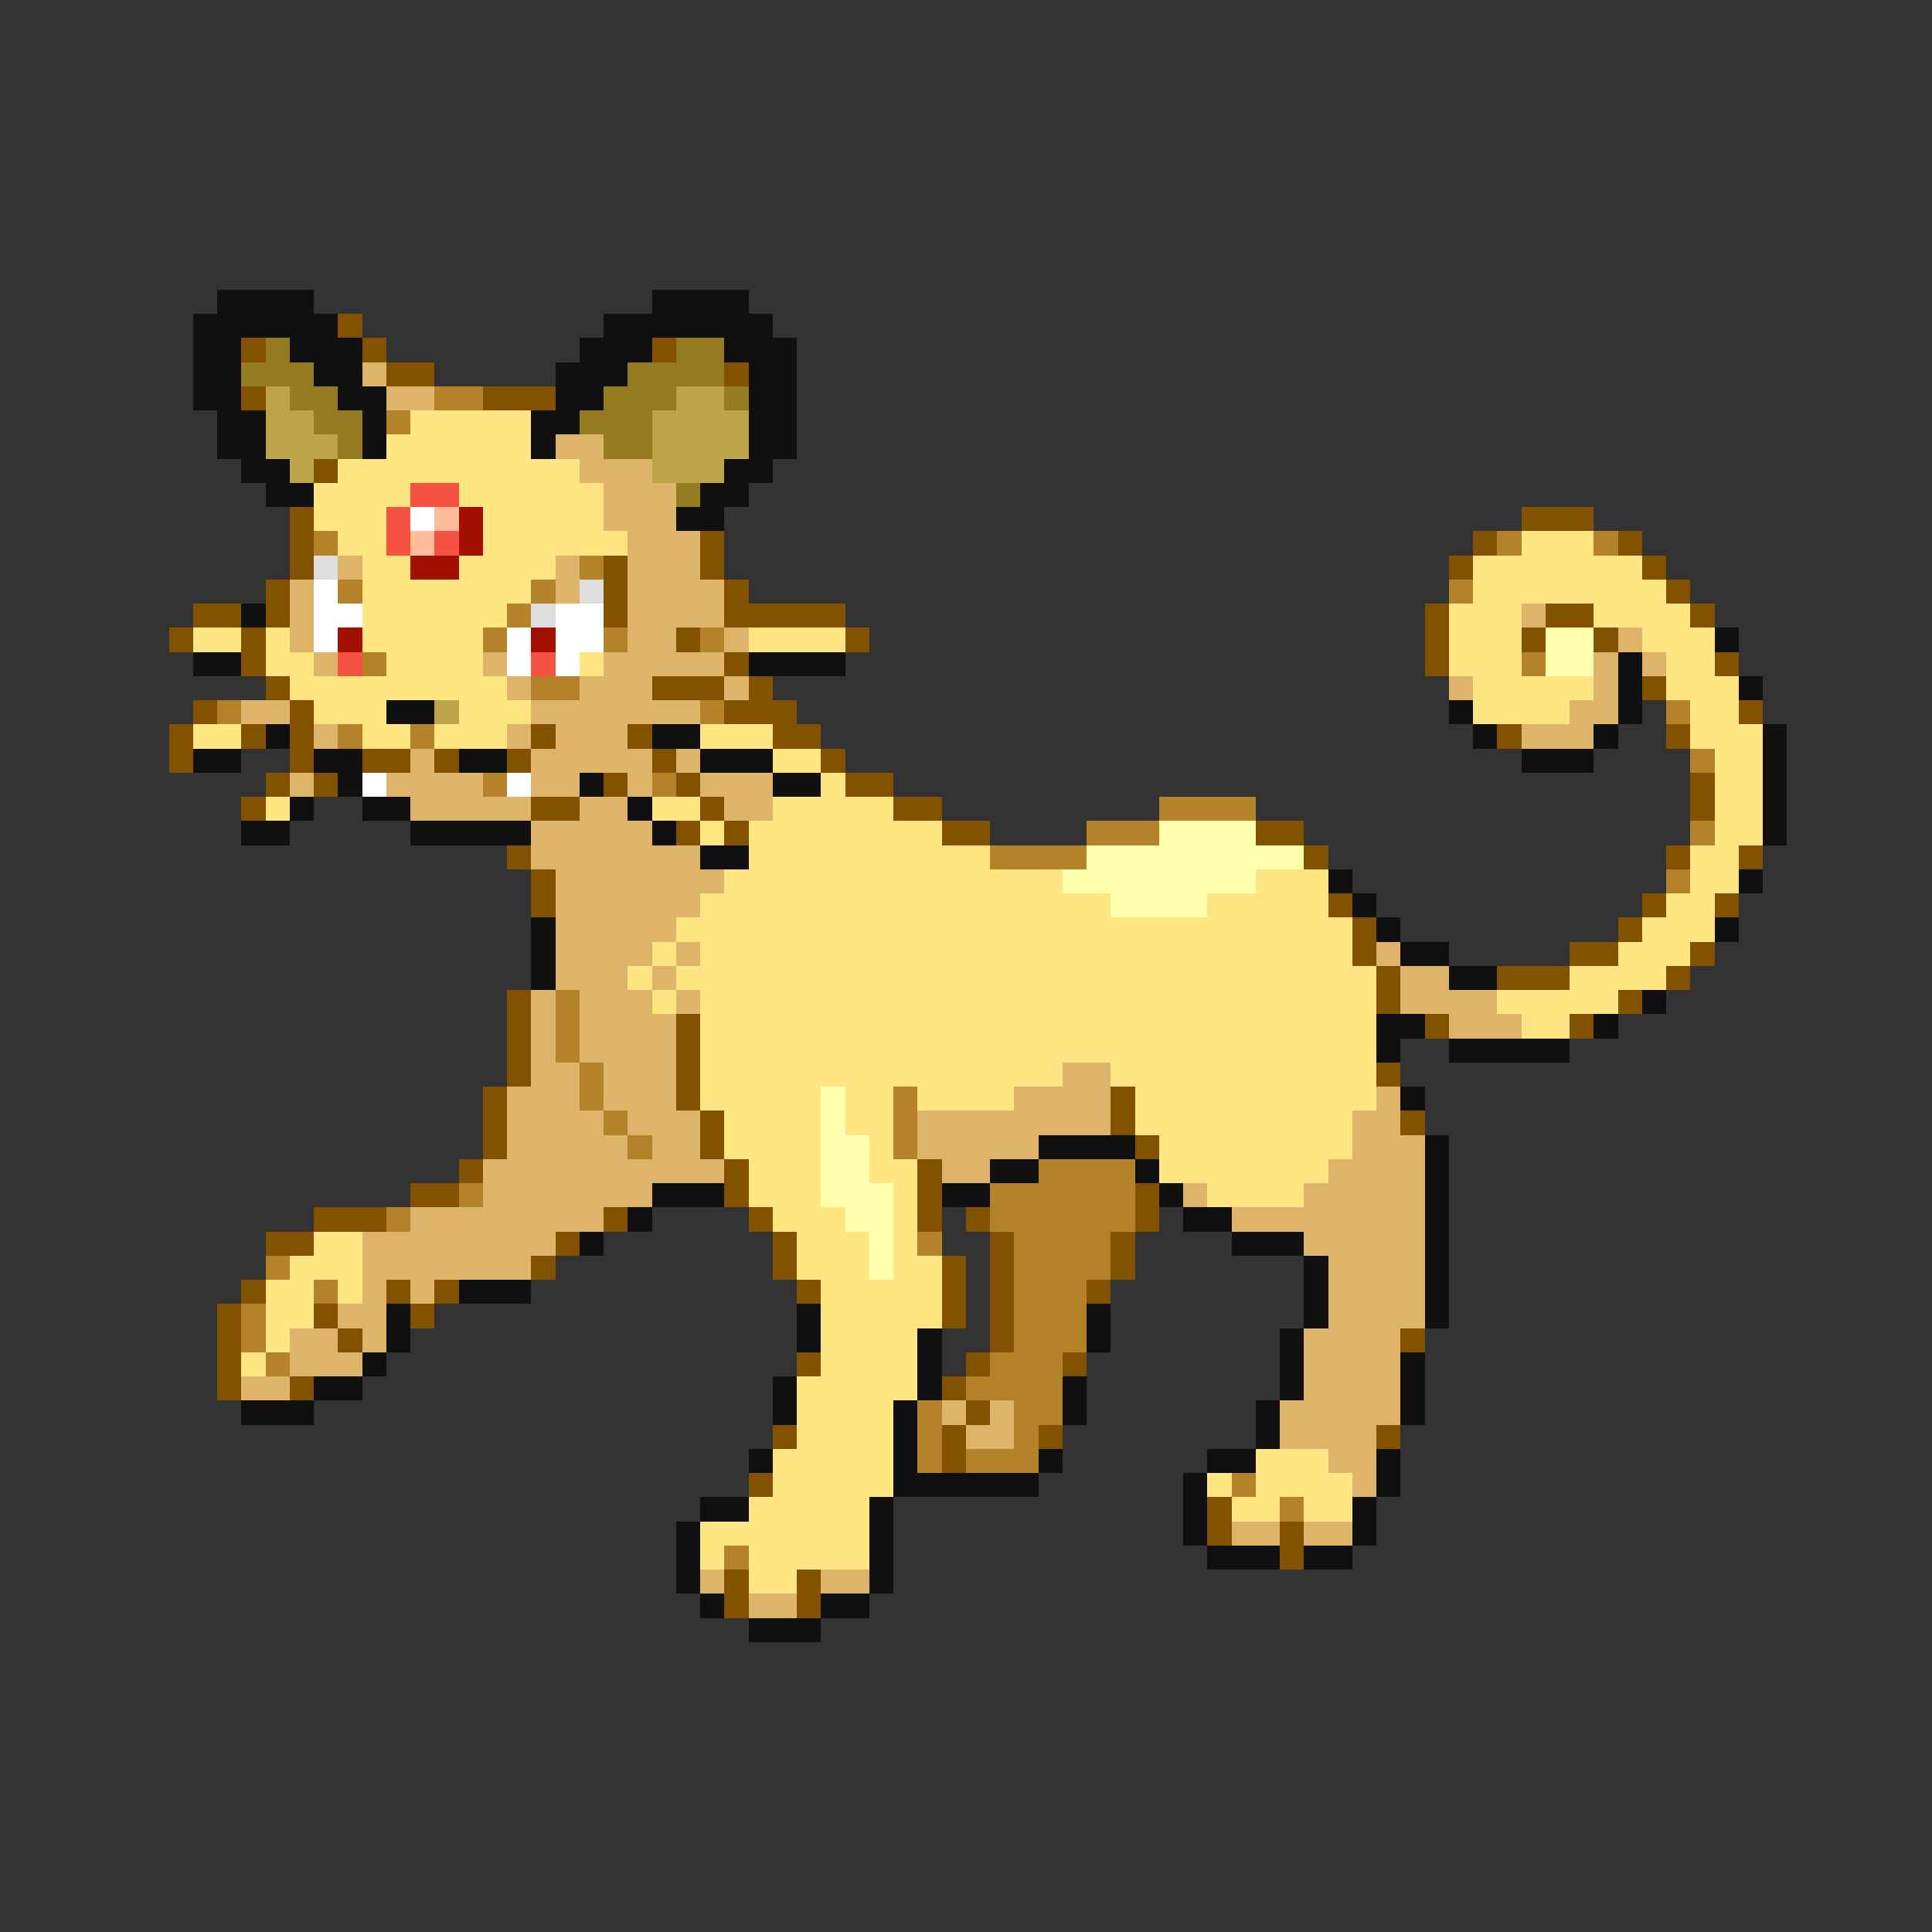 <svg xmlns="http://www.w3.org/2000/svg" viewBox="0 -0.5 80 80" shape-rendering="crispEdges">
<rect x="0" y="-0.5" width="80" height="80" fill="#333333" stroke="none"/>
<path stroke="#101010" d="M9 12h4M27 12h4M8 13h6M25 13h7M8 14h2M12 14h3M24 14h3M30 14h3M8 15h2M13 15h2M23 15h3M31 15h2M8 16h2M14 16h2M23 16h2M31 16h2M9 17h2M15 17h1M22 17h2M31 17h2M9 18h2M15 18h1M22 18h1M31 18h2M10 19h2M30 19h2M11 20h2M29 20h2M28 21h2M10 25h1M71 26h1M8 27h2M31 27h4M67 27h1M67 28h1M72 28h1M16 29h2M60 29h1M67 29h1M11 30h1M27 30h2M61 30h1M66 30h1M73 30h1M8 31h2M13 31h2M19 31h2M29 31h3M63 31h3M73 31h1M14 32h1M24 32h1M32 32h2M73 32h1M12 33h1M15 33h2M26 33h1M73 33h1M10 34h2M17 34h5M27 34h1M73 34h1M29 35h2M55 36h1M72 36h1M56 37h1M22 38h1M57 38h1M71 38h1M22 39h1M58 39h2M22 40h1M60 40h2M68 41h1M57 42h2M66 42h1M57 43h1M60 43h5M58 45h1M43 47h4M59 47h1M41 48h2M47 48h1M59 48h1M27 49h3M39 49h2M48 49h1M59 49h1M26 50h1M49 50h2M59 50h1M24 51h1M51 51h3M59 51h1M54 52h1M59 52h1M19 53h3M54 53h1M59 53h1M16 54h1M33 54h1M45 54h1M54 54h1M59 54h1M16 55h1M33 55h1M38 55h1M45 55h1M53 55h1M15 56h1M38 56h1M53 56h1M58 56h1M13 57h2M32 57h1M38 57h1M44 57h1M53 57h1M58 57h1M10 58h3M32 58h1M37 58h1M44 58h1M52 58h1M58 58h1M37 59h1M52 59h1M31 60h1M37 60h1M43 60h1M50 60h2M57 60h1M37 61h6M49 61h1M57 61h1M29 62h2M36 62h1M49 62h1M56 62h1M28 63h1M36 63h1M49 63h1M56 63h1M28 64h1M36 64h1M50 64h3M54 64h2M28 65h1M36 65h1M29 66h1M34 66h2M31 67h3" />
<path stroke="#835200" d="M14 13h1M10 14h1M15 14h1M27 14h1M16 15h2M30 15h1M10 16h1M20 16h3M13 19h1M12 21h1M63 21h3M12 22h1M29 22h1M61 22h1M67 22h1M12 23h1M25 23h1M29 23h1M60 23h1M68 23h1M11 24h1M25 24h1M30 24h1M69 24h1M8 25h2M11 25h1M25 25h1M30 25h5M59 25h1M64 25h2M70 25h1M7 26h1M10 26h1M28 26h1M35 26h1M59 26h1M63 26h1M66 26h1M10 27h1M30 27h1M59 27h1M71 27h1M11 28h1M27 28h3M31 28h1M68 28h1M8 29h1M12 29h1M30 29h3M72 29h1M7 30h1M10 30h1M12 30h1M22 30h1M26 30h1M32 30h2M62 30h1M69 30h1M7 31h1M12 31h1M15 31h2M18 31h1M21 31h1M27 31h1M34 31h1M11 32h1M13 32h1M25 32h1M28 32h1M35 32h2M70 32h1M10 33h1M22 33h2M29 33h1M37 33h2M70 33h1M28 34h1M30 34h1M39 34h2M52 34h2M21 35h1M54 35h1M69 35h1M72 35h1M22 36h1M22 37h1M55 37h1M68 37h1M71 37h1M56 38h1M67 38h1M56 39h1M65 39h2M70 39h1M57 40h1M62 40h3M69 40h1M21 41h1M57 41h1M67 41h1M21 42h1M28 42h1M59 42h1M65 42h1M21 43h1M28 43h1M21 44h1M28 44h1M57 44h1M20 45h1M28 45h1M46 45h1M20 46h1M29 46h1M46 46h1M58 46h1M20 47h1M29 47h1M47 47h1M19 48h1M30 48h1M38 48h1M17 49h2M30 49h1M38 49h1M47 49h1M13 50h3M25 50h1M31 50h1M38 50h1M40 50h1M47 50h1M11 51h2M23 51h1M32 51h1M41 51h1M46 51h1M22 52h1M32 52h1M39 52h1M41 52h1M46 52h1M10 53h1M16 53h1M18 53h1M33 53h1M39 53h1M41 53h1M45 53h1M9 54h1M13 54h1M17 54h1M39 54h1M41 54h1M9 55h1M14 55h1M41 55h1M58 55h1M9 56h1M33 56h1M40 56h1M44 56h1M9 57h1M12 57h1M39 57h1M40 58h1M32 59h1M39 59h1M43 59h1M57 59h1M39 60h1M31 61h1M50 62h1M50 63h1M53 63h1M53 64h1M30 65h1M33 65h1M30 66h1M33 66h1" />
<path stroke="#947b20" d="M11 14h1M28 14h2M10 15h3M26 15h4M12 16h2M25 16h3M30 16h1M13 17h2M24 17h3M14 18h1M25 18h2M28 20h1" />
<path stroke="#deb46a" d="M15 15h1M16 16h2M23 18h2M24 19h3M25 20h3M25 21h3M26 22h3M14 23h1M23 23h1M26 23h3M12 24h1M23 24h1M26 24h4M12 25h1M26 25h4M63 25h1M12 26h1M26 26h2M30 26h1M67 26h1M13 27h1M20 27h1M25 27h5M66 27h1M68 27h1M21 28h1M24 28h3M30 28h1M60 28h1M66 28h1M10 29h2M22 29h7M65 29h2M13 30h1M21 30h1M23 30h3M63 30h3M17 31h1M22 31h5M28 31h1M12 32h1M16 32h4M22 32h2M26 32h1M29 32h3M17 33h5M24 33h2M30 33h2M22 34h5M22 35h7M23 36h7M23 37h6M23 38h5M23 39h4M28 39h1M57 39h1M23 40h3M27 40h1M58 40h2M22 41h1M24 41h3M28 41h1M58 41h4M22 42h1M24 42h4M60 42h3M22 43h1M24 43h4M22 44h2M25 44h3M44 44h2M21 45h3M25 45h3M42 45h4M57 45h1M21 46h4M26 46h3M38 46h8M56 46h2M21 47h5M27 47h2M38 47h5M56 47h3M20 48h10M39 48h2M55 48h4M20 49h7M49 49h1M54 49h5M17 50h8M51 50h8M15 51h8M54 51h5M15 52h7M55 52h4M15 53h1M17 53h1M55 53h4M14 54h2M55 54h4M12 55h2M15 55h1M54 55h4M12 56h3M54 56h4M10 57h2M54 57h4M39 58h1M41 58h1M53 58h5M40 59h2M53 59h4M55 60h2M56 61h1M51 63h2M54 63h2M29 65h1M34 65h2M31 66h2" />
<path stroke="#bda44a" d="M11 16h1M28 16h2M11 17h2M27 17h4M11 18h3M27 18h4M12 19h1M27 19h3M18 29h1" />
<path stroke="#b48329" d="M18 16h2M16 17h1M13 22h1M62 22h1M66 22h1M24 23h1M14 24h1M22 24h1M60 24h1M21 25h1M20 26h1M25 26h1M29 26h1M15 27h1M63 27h1M22 28h2M9 29h1M29 29h1M69 29h1M14 30h1M17 30h1M70 31h1M20 32h1M27 32h1M48 33h4M45 34h3M70 34h1M41 35h4M69 36h1M23 41h1M23 42h1M23 43h1M24 44h1M24 45h1M37 45h1M25 46h1M37 46h1M26 47h1M37 47h1M43 48h4M19 49h1M41 49h6M16 50h1M41 50h6M38 51h1M42 51h4M11 52h1M42 52h4M13 53h1M42 53h3M10 54h1M42 54h3M10 55h1M42 55h3M11 56h1M41 56h3M40 57h4M38 58h1M42 58h2M38 59h1M42 59h1M38 60h1M40 60h3M51 61h1M53 62h1M30 64h1" />
<path stroke="#ffe683" d="M17 17h5M16 18h6M14 19h10M13 20h4M19 20h6M13 21h3M20 21h5M14 22h2M20 22h6M63 22h3M15 23h2M19 23h4M61 23h7M15 24h7M61 24h8M15 25h6M60 25h3M66 25h4M8 26h2M11 26h1M15 26h5M31 26h4M60 26h3M68 26h3M11 27h2M16 27h4M24 27h1M60 27h3M69 27h2M12 28h9M61 28h5M69 28h3M13 29h3M19 29h3M61 29h4M70 29h2M8 30h2M15 30h2M18 30h3M29 30h3M70 30h3M32 31h2M71 31h2M34 32h1M71 32h2M11 33h1M27 33h2M32 33h5M71 33h2M29 34h1M31 34h8M71 34h2M31 35h10M70 35h2M30 36h14M52 36h3M70 36h2M29 37h17M50 37h5M69 37h2M28 38h28M68 38h3M27 39h1M29 39h27M67 39h3M26 40h1M28 40h29M65 40h4M27 41h1M29 41h28M62 41h5M29 42h28M63 42h2M29 43h28M29 44h15M46 44h11M29 45h5M35 45h2M38 45h4M47 45h10M30 46h4M35 46h2M47 46h9M30 47h4M36 47h1M48 47h8M31 48h3M36 48h2M48 48h7M31 49h3M37 49h1M50 49h4M32 50h3M37 50h1M13 51h2M33 51h3M37 51h1M12 52h3M33 52h3M37 52h2M11 53h2M14 53h1M34 53h5M11 54h2M34 54h5M11 55h1M34 55h4M10 56h1M34 56h4M33 57h5M33 58h4M33 59h4M32 60h5M52 60h3M32 61h5M50 61h1M52 61h4M31 62h5M51 62h2M54 62h2M29 63h7M29 64h1M31 64h5M31 65h2" />
<path stroke="#f65241" d="M17 20h2M16 21h1M16 22h1M18 22h1M14 27h1M22 27h1" />
<path stroke="#ffffff" d="M17 21h1M13 24h1M13 25h2M23 25h2M13 26h1M21 26h1M23 26h2M21 27h1M23 27h1M15 32h1M21 32h1" />
<path stroke="#ffbd9c" d="M18 21h1M17 22h1" />
<path stroke="#a41000" d="M19 21h1M19 22h1M17 23h2M14 26h1M22 26h1" />
<path stroke="#dedede" d="M13 23h1M24 24h1M22 25h1" />
<path stroke="#ffffac" d="M64 26h2M64 27h2M48 34h4M45 35h9M44 36h8M46 37h4M34 45h1M34 46h1M34 47h2M34 48h2M34 49h3M35 50h2M36 51h1M36 52h1" />
</svg>